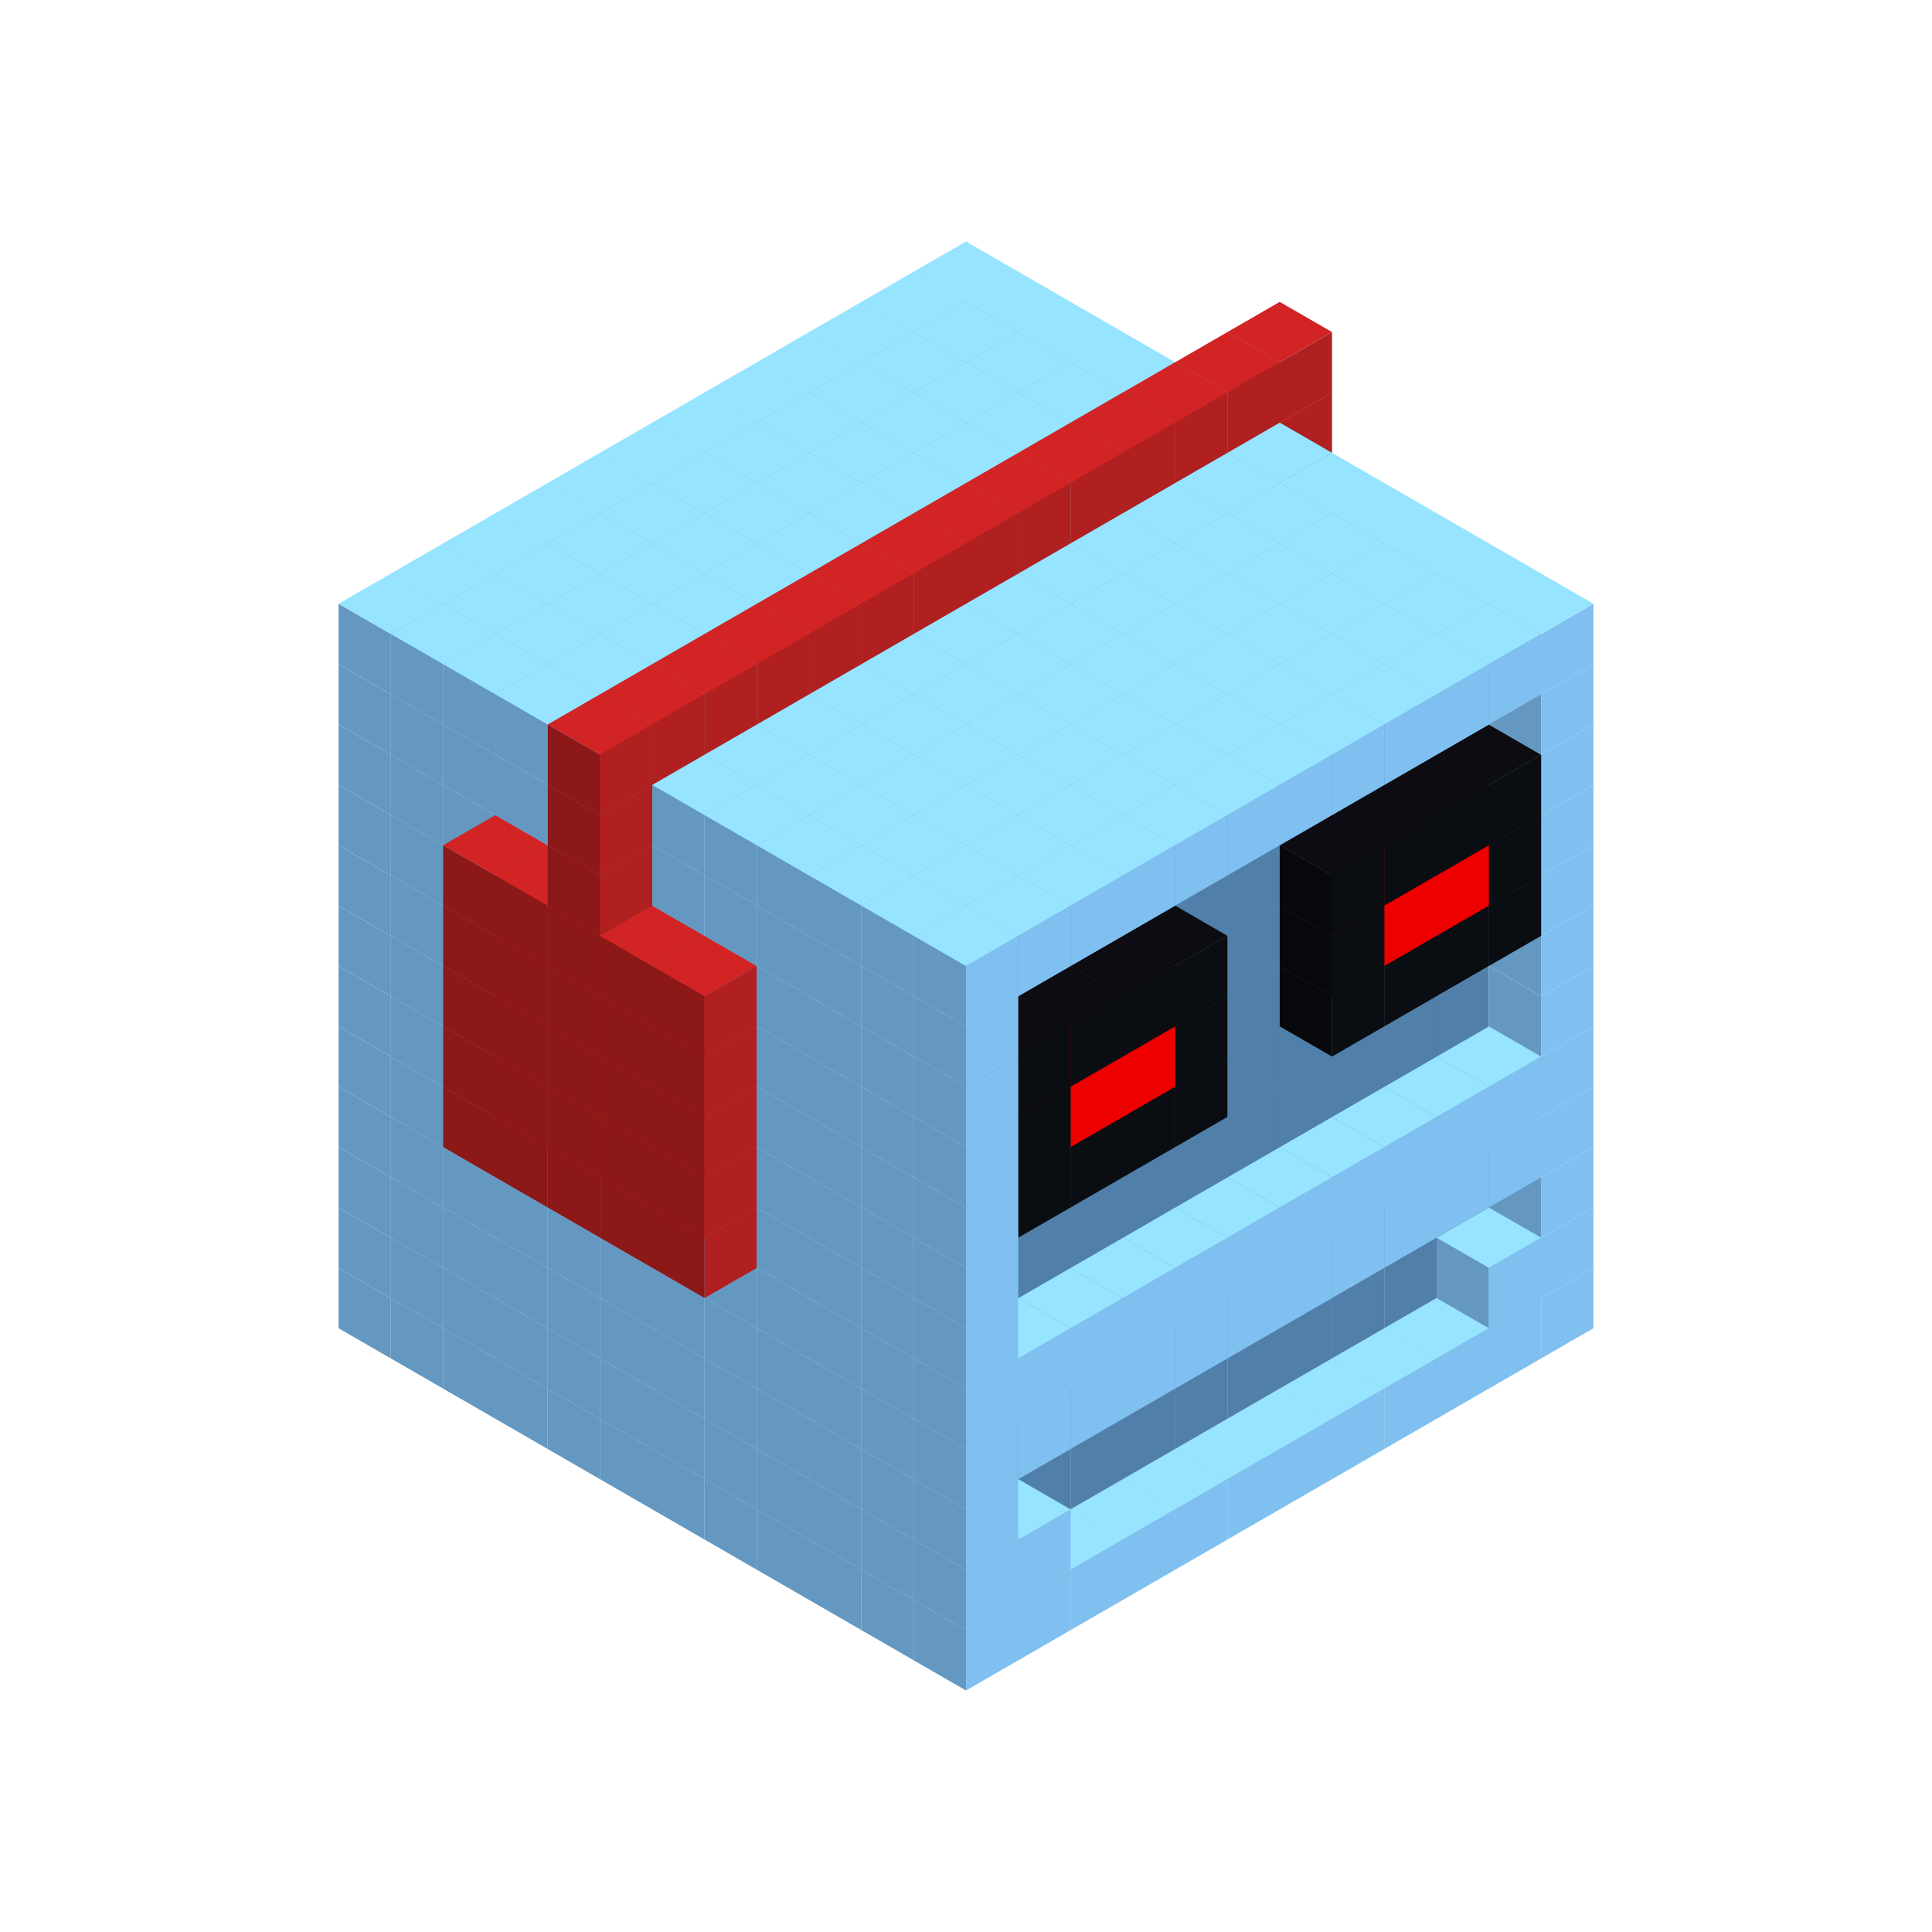 
<svg width='600' height='600' viewBox='4436371 5550000 3200000 3200000' xmlns='http://www.w3.org/2000/svg' xmlns:xlink='http://www.w3.org/1999/xlink'>
<use xlink:href='#v-0x00000009-1' transform='translate(983738,3600000)'/>
<use xlink:href='#v-0x00000009-1' transform='translate(1070341,3650000)'/>
<use xlink:href='#v-0x00000009-1' transform='translate(1156944,3700000)'/>
<use xlink:href='#v-0x00000009-1' transform='translate(1243547,3750000)'/>
<use xlink:href='#v-0x00000009-1' transform='translate(1330150,3800000)'/>
<use xlink:href='#v-0x00000009-1' transform='translate(1416753,3850000)'/>
<use xlink:href='#v-0x00000009-1' transform='translate(1503356,3900000)'/>
<use xlink:href='#v-0x00000009-1' transform='translate(1589959,3950000)'/>
<use xlink:href='#v-0x00000009-1' transform='translate(1676562,4000000)'/>
<use xlink:href='#v-0x00000009-1' transform='translate(1763165,4050000)'/>
<use xlink:href='#v-0x00000009-1' transform='translate(1849768,4100000)'/>
<use xlink:href='#v-0x00000009-1' transform='translate(2889004,3600000)'/>
<use xlink:href='#v-0x00000009-1' transform='translate(2802401,3650000)'/>
<use xlink:href='#v-0x00000009-1' transform='translate(2715798,3700000)'/>
<use xlink:href='#v-0x00000009-1' transform='translate(2629195,3750000)'/>
<use xlink:href='#v-0x00000009-1' transform='translate(2542592,3800000)'/>
<use xlink:href='#v-0x00000009-1' transform='translate(2455989,3850000)'/>
<use xlink:href='#v-0x00000009-1' transform='translate(2369386,3900000)'/>
<use xlink:href='#v-0x00000009-1' transform='translate(2282783,3950000)'/>
<use xlink:href='#v-0x00000009-1' transform='translate(2196180,4000000)'/>
<use xlink:href='#v-0x00000009-1' transform='translate(2109577,4050000)'/>
<use xlink:href='#v-0x00000009-1' transform='translate(2022974,4100000)'/>
<use xlink:href='#v-0x00000009-1' transform='translate(1936371,4150000)'/>
<use xlink:href='#v-0x00000009-1' transform='translate(983738,3500000)'/>
<use xlink:href='#v-0x00000009-1' transform='translate(1070341,3550000)'/>
<use xlink:href='#v-0x00000009-1' transform='translate(1156944,3600000)'/>
<use xlink:href='#v-0x00000009-1' transform='translate(1243547,3650000)'/>
<use xlink:href='#v-0x00000009-1' transform='translate(1330150,3700000)'/>
<use xlink:href='#v-0x00000009-1' transform='translate(1416753,3750000)'/>
<use xlink:href='#v-0x00000009-1' transform='translate(1503356,3800000)'/>
<use xlink:href='#v-0x00000009-1' transform='translate(1589959,3850000)'/>
<use xlink:href='#v-0x00000009-1' transform='translate(1676562,3900000)'/>
<use xlink:href='#v-0x00000009-1' transform='translate(1763165,3950000)'/>
<use xlink:href='#v-0x00000009-2' transform='translate(2715798,3500000)'/>
<use xlink:href='#v-0x00000009-2' transform='translate(2629195,3550000)'/>
<use xlink:href='#v-0x00000009-2' transform='translate(2542592,3600000)'/>
<use xlink:href='#v-0x00000009-2' transform='translate(2455989,3650000)'/>
<use xlink:href='#v-0x00000009-2' transform='translate(2369386,3700000)'/>
<use xlink:href='#v-0x00000009-2' transform='translate(2282783,3750000)'/>
<use xlink:href='#v-0x00000009-2' transform='translate(2196180,3800000)'/>
<use xlink:href='#v-0x00000009-2' transform='translate(2109577,3850000)'/>
<use xlink:href='#v-0x00000009-2' transform='translate(2022974,3900000)'/>
<use xlink:href='#v-0x00000009-2' transform='translate(1936371,3950000)'/>
<use xlink:href='#v-0x00000009-1' transform='translate(1849768,4000000)'/>
<use xlink:href='#v-0x00000009-1' transform='translate(2889004,3500000)'/>
<use xlink:href='#v-0x00000009-1' transform='translate(2802401,3550000)'/>
<use xlink:href='#v-0x00000009-1' transform='translate(2022974,4000000)'/>
<use xlink:href='#v-0x00000009-1' transform='translate(1936371,4050000)'/>
<use xlink:href='#v-0x00000009-1' transform='translate(983738,3400000)'/>
<use xlink:href='#v-0x00000009-1' transform='translate(1070341,3450000)'/>
<use xlink:href='#v-0x00000009-1' transform='translate(1156944,3500000)'/>
<use xlink:href='#v-0x00000009-1' transform='translate(1243547,3550000)'/>
<use xlink:href='#v-0x00000009-1' transform='translate(1330150,3600000)'/>
<use xlink:href='#v-0x00000009-1' transform='translate(1416753,3650000)'/>
<use xlink:href='#v-0x00000009-1' transform='translate(1503356,3700000)'/>
<use xlink:href='#v-0x00000009-1' transform='translate(1589959,3750000)'/>
<use xlink:href='#v-0x00000009-1' transform='translate(1676562,3800000)'/>
<use xlink:href='#v-0x00000009-1' transform='translate(1763165,3850000)'/>
<use xlink:href='#v-0x00000009-2' transform='translate(2715798,3400000)'/>
<use xlink:href='#v-0x00000009-2' transform='translate(2629195,3450000)'/>
<use xlink:href='#v-0x00000009-2' transform='translate(2542592,3500000)'/>
<use xlink:href='#v-0x00000009-2' transform='translate(2455989,3550000)'/>
<use xlink:href='#v-0x00000009-2' transform='translate(2369386,3600000)'/>
<use xlink:href='#v-0x00000009-2' transform='translate(2282783,3650000)'/>
<use xlink:href='#v-0x00000009-2' transform='translate(2196180,3700000)'/>
<use xlink:href='#v-0x00000009-2' transform='translate(2109577,3750000)'/>
<use xlink:href='#v-0x00000009-2' transform='translate(2022974,3800000)'/>
<use xlink:href='#v-0x00000009-2' transform='translate(1936371,3850000)'/>
<use xlink:href='#v-0x00000009-1' transform='translate(1849768,3900000)'/>
<use xlink:href='#v-0x00000009-1' transform='translate(2889004,3400000)'/>
<use xlink:href='#v-0x00000009-1' transform='translate(1936371,3950000)'/>
<use xlink:href='#v-0x00000009-1' transform='translate(983738,3300000)'/>
<use xlink:href='#v-0x00000009-1' transform='translate(1070341,3350000)'/>
<use xlink:href='#v-0x00000009-1' transform='translate(1156944,3400000)'/>
<use xlink:href='#v-0x00000009-1' transform='translate(1243547,3450000)'/>
<use xlink:href='#v-0x00000009-1' transform='translate(1330150,3500000)'/>
<use xlink:href='#v-0x00000009-1' transform='translate(1416753,3550000)'/>
<use xlink:href='#v-0x00000009-1' transform='translate(1503356,3600000)'/>
<use xlink:href='#v-0x00000009-1' transform='translate(1589959,3650000)'/>
<use xlink:href='#v-0x00000009-1' transform='translate(1676562,3700000)'/>
<use xlink:href='#v-0x00000009-1' transform='translate(1763165,3750000)'/>
<use xlink:href='#v-0x00000009-2' transform='translate(2715798,3300000)'/>
<use xlink:href='#v-0x00000009-2' transform='translate(2629195,3350000)'/>
<use xlink:href='#v-0x00000009-2' transform='translate(2542592,3400000)'/>
<use xlink:href='#v-0x00000009-2' transform='translate(2455989,3450000)'/>
<use xlink:href='#v-0x00000009-2' transform='translate(2369386,3500000)'/>
<use xlink:href='#v-0x00000009-2' transform='translate(2282783,3550000)'/>
<use xlink:href='#v-0x00000009-2' transform='translate(2196180,3600000)'/>
<use xlink:href='#v-0x00000009-2' transform='translate(2109577,3650000)'/>
<use xlink:href='#v-0x00000009-2' transform='translate(2022974,3700000)'/>
<use xlink:href='#v-0x00000009-2' transform='translate(1936371,3750000)'/>
<use xlink:href='#v-0x00000009-1' transform='translate(1849768,3800000)'/>
<use xlink:href='#v-0x00000009-1' transform='translate(2889004,3300000)'/>
<use xlink:href='#v-0x00000009-1' transform='translate(2802401,3350000)'/>
<use xlink:href='#v-0x00000009-1' transform='translate(2715798,3400000)'/>
<use xlink:href='#v-0x00000009-1' transform='translate(2629195,3450000)'/>
<use xlink:href='#v-0x00000009-1' transform='translate(2542592,3500000)'/>
<use xlink:href='#v-0x00000009-1' transform='translate(2455989,3550000)'/>
<use xlink:href='#v-0x00000009-1' transform='translate(2369386,3600000)'/>
<use xlink:href='#v-0x00000009-1' transform='translate(2282783,3650000)'/>
<use xlink:href='#v-0x00000009-1' transform='translate(2196180,3700000)'/>
<use xlink:href='#v-0x00000009-1' transform='translate(2109577,3750000)'/>
<use xlink:href='#v-0x00000009-1' transform='translate(2022974,3800000)'/>
<use xlink:href='#v-0x00000009-1' transform='translate(1936371,3850000)'/>
<use xlink:href='#v-0x00000009-1' transform='translate(983738,3200000)'/>
<use xlink:href='#v-0x00000009-1' transform='translate(1070341,3250000)'/>
<use xlink:href='#v-0x00000009-1' transform='translate(1156944,3300000)'/>
<use xlink:href='#v-0x00000009-1' transform='translate(1243547,3350000)'/>
<use xlink:href='#v-0x00000009-1' transform='translate(1330150,3400000)'/>
<use xlink:href='#v-0x00000009-1' transform='translate(1416753,3450000)'/>
<use xlink:href='#v-0x00000009-1' transform='translate(1503356,3500000)'/>
<use xlink:href='#v-0x00000009-1' transform='translate(1589959,3550000)'/>
<use xlink:href='#v-0x00000009-1' transform='translate(1676562,3600000)'/>
<use xlink:href='#v-0x00000009-1' transform='translate(1763165,3650000)'/>
<use xlink:href='#v-0x00000009-2' transform='translate(2715798,3200000)'/>
<use xlink:href='#v-0x00000009-2' transform='translate(2629195,3250000)'/>
<use xlink:href='#v-0x00000009-2' transform='translate(2542592,3300000)'/>
<use xlink:href='#v-0x00000009-2' transform='translate(2455989,3350000)'/>
<use xlink:href='#v-0x00000009-2' transform='translate(2369386,3400000)'/>
<use xlink:href='#v-0x00000009-2' transform='translate(2282783,3450000)'/>
<use xlink:href='#v-0x00000009-2' transform='translate(2196180,3500000)'/>
<use xlink:href='#v-0x00000009-2' transform='translate(2109577,3550000)'/>
<use xlink:href='#v-0x00000009-2' transform='translate(2022974,3600000)'/>
<use xlink:href='#v-0x00000009-2' transform='translate(1936371,3650000)'/>
<use xlink:href='#v-0x00000009-1' transform='translate(1849768,3700000)'/>
<use xlink:href='#v-0x00000009-1' transform='translate(2889004,3200000)'/>
<use xlink:href='#v-0x00000009-1' transform='translate(2802401,3250000)'/>
<use xlink:href='#v-0x00000009-1' transform='translate(2715798,3300000)'/>
<use xlink:href='#v-0x00000009-1' transform='translate(2629195,3350000)'/>
<use xlink:href='#v-0x00000009-1' transform='translate(2542592,3400000)'/>
<use xlink:href='#v-0x00000009-1' transform='translate(2455989,3450000)'/>
<use xlink:href='#v-0x00000009-1' transform='translate(2369386,3500000)'/>
<use xlink:href='#v-0x00000009-1' transform='translate(2282783,3550000)'/>
<use xlink:href='#v-0x00000009-1' transform='translate(2196180,3600000)'/>
<use xlink:href='#v-0x00000009-1' transform='translate(2109577,3650000)'/>
<use xlink:href='#v-0x00000009-1' transform='translate(2022974,3700000)'/>
<use xlink:href='#v-0x00000009-1' transform='translate(1936371,3750000)'/>
<use xlink:href='#v-0x00000009-1' transform='translate(983738,3100000)'/>
<use xlink:href='#v-0x00000009-1' transform='translate(1070341,3150000)'/>
<use xlink:href='#v-0x00000009-1' transform='translate(1156944,3200000)'/>
<use xlink:href='#v-0x00000009-6' transform='translate(2282783,2650000)'/>
<use xlink:href='#v-0x00000009-1' transform='translate(1243547,3250000)'/>
<use xlink:href='#v-0x00000009-6' transform='translate(1156944,3300000)'/>
<use xlink:href='#v-0x00000009-6' transform='translate(2369386,2700000)'/>
<use xlink:href='#v-0x00000009-1' transform='translate(1330150,3300000)'/>
<use xlink:href='#v-0x00000009-6' transform='translate(1243547,3350000)'/>
<use xlink:href='#v-0x00000009-6' transform='translate(2455989,2750000)'/>
<use xlink:href='#v-0x00000009-1' transform='translate(1416753,3350000)'/>
<use xlink:href='#v-0x00000009-6' transform='translate(1330150,3400000)'/>
<use xlink:href='#v-0x00000009-6' transform='translate(2542592,2800000)'/>
<use xlink:href='#v-0x00000009-1' transform='translate(1503356,3400000)'/>
<use xlink:href='#v-0x00000009-6' transform='translate(1416753,3450000)'/>
<use xlink:href='#v-0x00000009-6' transform='translate(2629195,2850000)'/>
<use xlink:href='#v-0x00000009-1' transform='translate(1589959,3450000)'/>
<use xlink:href='#v-0x00000009-6' transform='translate(1503356,3500000)'/>
<use xlink:href='#v-0x00000009-1' transform='translate(1676562,3500000)'/>
<use xlink:href='#v-0x00000009-1' transform='translate(1763165,3550000)'/>
<use xlink:href='#v-0x00000009-2' transform='translate(2715798,3100000)'/>
<use xlink:href='#v-0x00000009-2' transform='translate(2629195,3150000)'/>
<use xlink:href='#v-0x00000009-2' transform='translate(2542592,3200000)'/>
<use xlink:href='#v-0x00000009-2' transform='translate(2455989,3250000)'/>
<use xlink:href='#v-0x00000009-2' transform='translate(2369386,3300000)'/>
<use xlink:href='#v-0x00000009-2' transform='translate(2282783,3350000)'/>
<use xlink:href='#v-0x00000009-2' transform='translate(2196180,3400000)'/>
<use xlink:href='#v-0x00000009-2' transform='translate(2109577,3450000)'/>
<use xlink:href='#v-0x00000009-2' transform='translate(2022974,3500000)'/>
<use xlink:href='#v-0x00000009-2' transform='translate(1936371,3550000)'/>
<use xlink:href='#v-0x00000009-1' transform='translate(1849768,3600000)'/>
<use xlink:href='#v-0x00000009-1' transform='translate(2889004,3100000)'/>
<use xlink:href='#v-0x00000009-1' transform='translate(1936371,3650000)'/>
<use xlink:href='#v-0x00000009-1' transform='translate(983738,3000000)'/>
<use xlink:href='#v-0x00000009-1' transform='translate(1070341,3050000)'/>
<use xlink:href='#v-0x00000009-1' transform='translate(1156944,3100000)'/>
<use xlink:href='#v-0x00000009-6' transform='translate(2282783,2550000)'/>
<use xlink:href='#v-0x00000009-1' transform='translate(1243547,3150000)'/>
<use xlink:href='#v-0x00000009-6' transform='translate(1156944,3200000)'/>
<use xlink:href='#v-0x00000009-6' transform='translate(2369386,2600000)'/>
<use xlink:href='#v-0x00000009-1' transform='translate(1330150,3200000)'/>
<use xlink:href='#v-0x00000009-6' transform='translate(1243547,3250000)'/>
<use xlink:href='#v-0x00000009-6' transform='translate(2455989,2650000)'/>
<use xlink:href='#v-0x00000009-1' transform='translate(1416753,3250000)'/>
<use xlink:href='#v-0x00000009-6' transform='translate(1330150,3300000)'/>
<use xlink:href='#v-0x00000009-6' transform='translate(2542592,2700000)'/>
<use xlink:href='#v-0x00000009-1' transform='translate(1503356,3300000)'/>
<use xlink:href='#v-0x00000009-6' transform='translate(1416753,3350000)'/>
<use xlink:href='#v-0x00000009-6' transform='translate(2629195,2750000)'/>
<use xlink:href='#v-0x00000009-1' transform='translate(1589959,3350000)'/>
<use xlink:href='#v-0x00000009-6' transform='translate(1503356,3400000)'/>
<use xlink:href='#v-0x00000009-1' transform='translate(1676562,3400000)'/>
<use xlink:href='#v-0x00000009-1' transform='translate(1763165,3450000)'/>
<use xlink:href='#v-0x00000009-2' transform='translate(2715798,3000000)'/>
<use xlink:href='#v-0x00000009-2' transform='translate(2629195,3050000)'/>
<use xlink:href='#v-0x00000009-2' transform='translate(2542592,3100000)'/>
<use xlink:href='#v-0x00000009-2' transform='translate(2455989,3150000)'/>
<use xlink:href='#v-0x00000009-2' transform='translate(2369386,3200000)'/>
<use xlink:href='#v-0x00000009-2' transform='translate(2282783,3250000)'/>
<use xlink:href='#v-0x00000009-2' transform='translate(2196180,3300000)'/>
<use xlink:href='#v-0x00000009-2' transform='translate(2109577,3350000)'/>
<use xlink:href='#v-0x00000009-2' transform='translate(2022974,3400000)'/>
<use xlink:href='#v-0x00000009-2' transform='translate(1936371,3450000)'/>
<use xlink:href='#v-0x00000009-1' transform='translate(1849768,3500000)'/>
<use xlink:href='#v-0x00000009-1' transform='translate(2889004,3000000)'/>
<use xlink:href='#v-0x00000009-1' transform='translate(1936371,3550000)'/>
<use xlink:href='#v-0x00000009-1' transform='translate(983738,2900000)'/>
<use xlink:href='#v-0x00000009-1' transform='translate(1070341,2950000)'/>
<use xlink:href='#v-0x00000009-1' transform='translate(1156944,3000000)'/>
<use xlink:href='#v-0x00000009-6' transform='translate(2282783,2450000)'/>
<use xlink:href='#v-0x00000009-1' transform='translate(1243547,3050000)'/>
<use xlink:href='#v-0x00000009-6' transform='translate(1156944,3100000)'/>
<use xlink:href='#v-0x00000009-6' transform='translate(2369386,2500000)'/>
<use xlink:href='#v-0x00000009-1' transform='translate(1330150,3100000)'/>
<use xlink:href='#v-0x00000009-6' transform='translate(1243547,3150000)'/>
<use xlink:href='#v-0x00000009-6' transform='translate(2455989,2550000)'/>
<use xlink:href='#v-0x00000009-1' transform='translate(1416753,3150000)'/>
<use xlink:href='#v-0x00000009-6' transform='translate(1330150,3200000)'/>
<use xlink:href='#v-0x00000009-6' transform='translate(2542592,2600000)'/>
<use xlink:href='#v-0x00000009-1' transform='translate(1503356,3200000)'/>
<use xlink:href='#v-0x00000009-6' transform='translate(1416753,3250000)'/>
<use xlink:href='#v-0x00000009-6' transform='translate(2629195,2650000)'/>
<use xlink:href='#v-0x00000009-1' transform='translate(1589959,3250000)'/>
<use xlink:href='#v-0x00000009-6' transform='translate(1503356,3300000)'/>
<use xlink:href='#v-0x00000009-1' transform='translate(1676562,3300000)'/>
<use xlink:href='#v-0x00000009-1' transform='translate(1763165,3350000)'/>
<use xlink:href='#v-0x00000009-2' transform='translate(2715798,2900000)'/>
<use xlink:href='#v-0x00000009-2' transform='translate(2629195,2950000)'/>
<use xlink:href='#v-0x00000009-2' transform='translate(2542592,3000000)'/>
<use xlink:href='#v-0x00000009-2' transform='translate(2455989,3050000)'/>
<use xlink:href='#v-0x00000009-2' transform='translate(2369386,3100000)'/>
<use xlink:href='#v-0x00000009-2' transform='translate(2282783,3150000)'/>
<use xlink:href='#v-0x00000009-2' transform='translate(2196180,3200000)'/>
<use xlink:href='#v-0x00000009-2' transform='translate(2109577,3250000)'/>
<use xlink:href='#v-0x00000009-2' transform='translate(2022974,3300000)'/>
<use xlink:href='#v-0x00000009-2' transform='translate(1936371,3350000)'/>
<use xlink:href='#v-0x00000009-1' transform='translate(1849768,3400000)'/>
<use xlink:href='#v-0x00000009-1' transform='translate(2889004,2900000)'/>
<use xlink:href='#v-0x00000009-4' transform='translate(2802401,2950000)'/>
<use xlink:href='#v-0x00000009-4' transform='translate(2715798,3000000)'/>
<use xlink:href='#v-0x00000009-4' transform='translate(2629195,3050000)'/>
<use xlink:href='#v-0x00000009-4' transform='translate(2542592,3100000)'/>
<use xlink:href='#v-0x00000009-4' transform='translate(2282783,3250000)'/>
<use xlink:href='#v-0x00000009-4' transform='translate(2196180,3300000)'/>
<use xlink:href='#v-0x00000009-4' transform='translate(2109577,3350000)'/>
<use xlink:href='#v-0x00000009-4' transform='translate(2022974,3400000)'/>
<use xlink:href='#v-0x00000009-1' transform='translate(1936371,3450000)'/>
<use xlink:href='#v-0x00000009-1' transform='translate(983738,2800000)'/>
<use xlink:href='#v-0x00000009-1' transform='translate(1070341,2850000)'/>
<use xlink:href='#v-0x00000009-1' transform='translate(1156944,2900000)'/>
<use xlink:href='#v-0x00000009-6' transform='translate(2282783,2350000)'/>
<use xlink:href='#v-0x00000009-1' transform='translate(1243547,2950000)'/>
<use xlink:href='#v-0x00000009-6' transform='translate(1156944,3000000)'/>
<use xlink:href='#v-0x00000009-6' transform='translate(2369386,2400000)'/>
<use xlink:href='#v-0x00000009-1' transform='translate(1330150,3000000)'/>
<use xlink:href='#v-0x00000009-6' transform='translate(1243547,3050000)'/>
<use xlink:href='#v-0x00000009-6' transform='translate(2455989,2450000)'/>
<use xlink:href='#v-0x00000009-1' transform='translate(1416753,3050000)'/>
<use xlink:href='#v-0x00000009-6' transform='translate(1330150,3100000)'/>
<use xlink:href='#v-0x00000009-6' transform='translate(2542592,2500000)'/>
<use xlink:href='#v-0x00000009-1' transform='translate(1503356,3100000)'/>
<use xlink:href='#v-0x00000009-6' transform='translate(1416753,3150000)'/>
<use xlink:href='#v-0x00000009-6' transform='translate(2629195,2550000)'/>
<use xlink:href='#v-0x00000009-1' transform='translate(1589959,3150000)'/>
<use xlink:href='#v-0x00000009-6' transform='translate(1503356,3200000)'/>
<use xlink:href='#v-0x00000009-1' transform='translate(1676562,3200000)'/>
<use xlink:href='#v-0x00000009-1' transform='translate(1763165,3250000)'/>
<use xlink:href='#v-0x00000009-2' transform='translate(2715798,2800000)'/>
<use xlink:href='#v-0x00000009-2' transform='translate(2629195,2850000)'/>
<use xlink:href='#v-0x00000009-2' transform='translate(2542592,2900000)'/>
<use xlink:href='#v-0x00000009-2' transform='translate(2455989,2950000)'/>
<use xlink:href='#v-0x00000009-2' transform='translate(2369386,3000000)'/>
<use xlink:href='#v-0x00000009-2' transform='translate(2282783,3050000)'/>
<use xlink:href='#v-0x00000009-2' transform='translate(2196180,3100000)'/>
<use xlink:href='#v-0x00000009-2' transform='translate(2109577,3150000)'/>
<use xlink:href='#v-0x00000009-2' transform='translate(2022974,3200000)'/>
<use xlink:href='#v-0x00000009-2' transform='translate(1936371,3250000)'/>
<use xlink:href='#v-0x00000009-1' transform='translate(1849768,3300000)'/>
<use xlink:href='#v-0x00000009-1' transform='translate(2889004,2800000)'/>
<use xlink:href='#v-0x00000009-4' transform='translate(2802401,2850000)'/>
<use xlink:href='#v-0x00000009-5' transform='translate(2715798,2900000)'/>
<use xlink:href='#v-0x00000009-5' transform='translate(2629195,2950000)'/>
<use xlink:href='#v-0x00000009-4' transform='translate(2542592,3000000)'/>
<use xlink:href='#v-0x00000009-4' transform='translate(2282783,3150000)'/>
<use xlink:href='#v-0x00000009-5' transform='translate(2196180,3200000)'/>
<use xlink:href='#v-0x00000009-5' transform='translate(2109577,3250000)'/>
<use xlink:href='#v-0x00000009-4' transform='translate(2022974,3300000)'/>
<use xlink:href='#v-0x00000009-1' transform='translate(1936371,3350000)'/>
<use xlink:href='#v-0x00000009-1' transform='translate(983738,2700000)'/>
<use xlink:href='#v-0x00000009-1' transform='translate(1070341,2750000)'/>
<use xlink:href='#v-0x00000009-1' transform='translate(1156944,2800000)'/>
<use xlink:href='#v-0x00000009-6' transform='translate(2282783,2250000)'/>
<use xlink:href='#v-0x00000009-1' transform='translate(1243547,2850000)'/>
<use xlink:href='#v-0x00000009-6' transform='translate(1156944,2900000)'/>
<use xlink:href='#v-0x00000009-6' transform='translate(2369386,2300000)'/>
<use xlink:href='#v-0x00000009-1' transform='translate(1330150,2900000)'/>
<use xlink:href='#v-0x00000009-6' transform='translate(1243547,2950000)'/>
<use xlink:href='#v-0x00000009-6' transform='translate(2455989,2350000)'/>
<use xlink:href='#v-0x00000009-1' transform='translate(1416753,2950000)'/>
<use xlink:href='#v-0x00000009-6' transform='translate(1330150,3000000)'/>
<use xlink:href='#v-0x00000009-6' transform='translate(2542592,2400000)'/>
<use xlink:href='#v-0x00000009-1' transform='translate(1503356,3000000)'/>
<use xlink:href='#v-0x00000009-6' transform='translate(1416753,3050000)'/>
<use xlink:href='#v-0x00000009-6' transform='translate(2629195,2450000)'/>
<use xlink:href='#v-0x00000009-1' transform='translate(1589959,3050000)'/>
<use xlink:href='#v-0x00000009-6' transform='translate(1503356,3100000)'/>
<use xlink:href='#v-0x00000009-1' transform='translate(1676562,3100000)'/>
<use xlink:href='#v-0x00000009-1' transform='translate(1763165,3150000)'/>
<use xlink:href='#v-0x00000009-2' transform='translate(2715798,2700000)'/>
<use xlink:href='#v-0x00000009-2' transform='translate(2629195,2750000)'/>
<use xlink:href='#v-0x00000009-2' transform='translate(2542592,2800000)'/>
<use xlink:href='#v-0x00000009-2' transform='translate(2455989,2850000)'/>
<use xlink:href='#v-0x00000009-2' transform='translate(2369386,2900000)'/>
<use xlink:href='#v-0x00000009-2' transform='translate(2282783,2950000)'/>
<use xlink:href='#v-0x00000009-2' transform='translate(2196180,3000000)'/>
<use xlink:href='#v-0x00000009-2' transform='translate(2109577,3050000)'/>
<use xlink:href='#v-0x00000009-2' transform='translate(2022974,3100000)'/>
<use xlink:href='#v-0x00000009-2' transform='translate(1936371,3150000)'/>
<use xlink:href='#v-0x00000009-1' transform='translate(1849768,3200000)'/>
<use xlink:href='#v-0x00000009-1' transform='translate(2889004,2700000)'/>
<use xlink:href='#v-0x00000009-4' transform='translate(2802401,2750000)'/>
<use xlink:href='#v-0x00000009-4' transform='translate(2715798,2800000)'/>
<use xlink:href='#v-0x00000009-4' transform='translate(2629195,2850000)'/>
<use xlink:href='#v-0x00000009-4' transform='translate(2542592,2900000)'/>
<use xlink:href='#v-0x00000009-4' transform='translate(2282783,3050000)'/>
<use xlink:href='#v-0x00000009-4' transform='translate(2196180,3100000)'/>
<use xlink:href='#v-0x00000009-4' transform='translate(2109577,3150000)'/>
<use xlink:href='#v-0x00000009-4' transform='translate(2022974,3200000)'/>
<use xlink:href='#v-0x00000009-1' transform='translate(1936371,3250000)'/>
<use xlink:href='#v-0x00000009-1' transform='translate(983738,2600000)'/>
<use xlink:href='#v-0x00000009-1' transform='translate(1070341,2650000)'/>
<use xlink:href='#v-0x00000009-1' transform='translate(1156944,2700000)'/>
<use xlink:href='#v-0x00000009-1' transform='translate(1243547,2750000)'/>
<use xlink:href='#v-0x00000009-1' transform='translate(1330150,2800000)'/>
<use xlink:href='#v-0x00000009-6' transform='translate(2455989,2250000)'/>
<use xlink:href='#v-0x00000009-1' transform='translate(1416753,2850000)'/>
<use xlink:href='#v-0x00000009-6' transform='translate(1330150,2900000)'/>
<use xlink:href='#v-0x00000009-1' transform='translate(1503356,2900000)'/>
<use xlink:href='#v-0x00000009-1' transform='translate(1589959,2950000)'/>
<use xlink:href='#v-0x00000009-1' transform='translate(1676562,3000000)'/>
<use xlink:href='#v-0x00000009-1' transform='translate(1763165,3050000)'/>
<use xlink:href='#v-0x00000009-2' transform='translate(2715798,2600000)'/>
<use xlink:href='#v-0x00000009-2' transform='translate(2629195,2650000)'/>
<use xlink:href='#v-0x00000009-2' transform='translate(2542592,2700000)'/>
<use xlink:href='#v-0x00000009-2' transform='translate(2455989,2750000)'/>
<use xlink:href='#v-0x00000009-2' transform='translate(2369386,2800000)'/>
<use xlink:href='#v-0x00000009-2' transform='translate(2282783,2850000)'/>
<use xlink:href='#v-0x00000009-2' transform='translate(2196180,2900000)'/>
<use xlink:href='#v-0x00000009-2' transform='translate(2109577,2950000)'/>
<use xlink:href='#v-0x00000009-2' transform='translate(2022974,3000000)'/>
<use xlink:href='#v-0x00000009-2' transform='translate(1936371,3050000)'/>
<use xlink:href='#v-0x00000009-1' transform='translate(1849768,3100000)'/>
<use xlink:href='#v-0x00000009-1' transform='translate(2889004,2600000)'/>
<use xlink:href='#v-0x00000009-1' transform='translate(1936371,3150000)'/>
<use xlink:href='#v-0x00000009-1' transform='translate(1936371,1950000)'/>
<use xlink:href='#v-0x00000009-1' transform='translate(1849768,2000000)'/>
<use xlink:href='#v-0x00000009-1' transform='translate(1763165,2050000)'/>
<use xlink:href='#v-0x00000009-1' transform='translate(1676562,2100000)'/>
<use xlink:href='#v-0x00000009-1' transform='translate(1589959,2150000)'/>
<use xlink:href='#v-0x00000009-1' transform='translate(1503356,2200000)'/>
<use xlink:href='#v-0x00000009-1' transform='translate(1416753,2250000)'/>
<use xlink:href='#v-0x00000009-1' transform='translate(1330150,2300000)'/>
<use xlink:href='#v-0x00000009-1' transform='translate(1243547,2350000)'/>
<use xlink:href='#v-0x00000009-1' transform='translate(1156944,2400000)'/>
<use xlink:href='#v-0x00000009-1' transform='translate(1070341,2450000)'/>
<use xlink:href='#v-0x00000009-1' transform='translate(983738,2500000)'/>
<use xlink:href='#v-0x00000009-1' transform='translate(2022974,2000000)'/>
<use xlink:href='#v-0x00000009-1' transform='translate(1936371,2050000)'/>
<use xlink:href='#v-0x00000009-1' transform='translate(1849768,2100000)'/>
<use xlink:href='#v-0x00000009-1' transform='translate(1763165,2150000)'/>
<use xlink:href='#v-0x00000009-1' transform='translate(1676562,2200000)'/>
<use xlink:href='#v-0x00000009-1' transform='translate(1589959,2250000)'/>
<use xlink:href='#v-0x00000009-1' transform='translate(1503356,2300000)'/>
<use xlink:href='#v-0x00000009-1' transform='translate(1416753,2350000)'/>
<use xlink:href='#v-0x00000009-1' transform='translate(1330150,2400000)'/>
<use xlink:href='#v-0x00000009-1' transform='translate(1243547,2450000)'/>
<use xlink:href='#v-0x00000009-1' transform='translate(1156944,2500000)'/>
<use xlink:href='#v-0x00000009-1' transform='translate(1070341,2550000)'/>
<use xlink:href='#v-0x00000009-1' transform='translate(2109577,2050000)'/>
<use xlink:href='#v-0x00000009-1' transform='translate(2022974,2100000)'/>
<use xlink:href='#v-0x00000009-1' transform='translate(1936371,2150000)'/>
<use xlink:href='#v-0x00000009-1' transform='translate(1849768,2200000)'/>
<use xlink:href='#v-0x00000009-1' transform='translate(1763165,2250000)'/>
<use xlink:href='#v-0x00000009-1' transform='translate(1676562,2300000)'/>
<use xlink:href='#v-0x00000009-1' transform='translate(1589959,2350000)'/>
<use xlink:href='#v-0x00000009-1' transform='translate(1503356,2400000)'/>
<use xlink:href='#v-0x00000009-1' transform='translate(1416753,2450000)'/>
<use xlink:href='#v-0x00000009-1' transform='translate(1330150,2500000)'/>
<use xlink:href='#v-0x00000009-1' transform='translate(1243547,2550000)'/>
<use xlink:href='#v-0x00000009-1' transform='translate(1156944,2600000)'/>
<use xlink:href='#v-0x00000009-1' transform='translate(2196180,2100000)'/>
<use xlink:href='#v-0x00000009-1' transform='translate(2109577,2150000)'/>
<use xlink:href='#v-0x00000009-1' transform='translate(2022974,2200000)'/>
<use xlink:href='#v-0x00000009-1' transform='translate(1936371,2250000)'/>
<use xlink:href='#v-0x00000009-1' transform='translate(1849768,2300000)'/>
<use xlink:href='#v-0x00000009-1' transform='translate(1763165,2350000)'/>
<use xlink:href='#v-0x00000009-1' transform='translate(1676562,2400000)'/>
<use xlink:href='#v-0x00000009-1' transform='translate(1589959,2450000)'/>
<use xlink:href='#v-0x00000009-1' transform='translate(1503356,2500000)'/>
<use xlink:href='#v-0x00000009-1' transform='translate(1416753,2550000)'/>
<use xlink:href='#v-0x00000009-1' transform='translate(1330150,2600000)'/>
<use xlink:href='#v-0x00000009-1' transform='translate(1243547,2650000)'/>
<use xlink:href='#v-0x00000009-1' transform='translate(2282783,2150000)'/>
<use xlink:href='#v-0x00000009-1' transform='translate(2196180,2200000)'/>
<use xlink:href='#v-0x00000009-1' transform='translate(2109577,2250000)'/>
<use xlink:href='#v-0x00000009-1' transform='translate(2022974,2300000)'/>
<use xlink:href='#v-0x00000009-1' transform='translate(1936371,2350000)'/>
<use xlink:href='#v-0x00000009-1' transform='translate(1849768,2400000)'/>
<use xlink:href='#v-0x00000009-1' transform='translate(1763165,2450000)'/>
<use xlink:href='#v-0x00000009-1' transform='translate(1676562,2500000)'/>
<use xlink:href='#v-0x00000009-1' transform='translate(1589959,2550000)'/>
<use xlink:href='#v-0x00000009-1' transform='translate(1503356,2600000)'/>
<use xlink:href='#v-0x00000009-1' transform='translate(1416753,2650000)'/>
<use xlink:href='#v-0x00000009-1' transform='translate(1330150,2700000)'/>
<use xlink:href='#v-0x00000009-6' transform='translate(2455989,2150000)'/>
<use xlink:href='#v-0x00000009-1' transform='translate(2369386,2200000)'/>
<use xlink:href='#v-0x00000009-1' transform='translate(2282783,2250000)'/>
<use xlink:href='#v-0x00000009-1' transform='translate(2196180,2300000)'/>
<use xlink:href='#v-0x00000009-1' transform='translate(2109577,2350000)'/>
<use xlink:href='#v-0x00000009-1' transform='translate(2022974,2400000)'/>
<use xlink:href='#v-0x00000009-1' transform='translate(1936371,2450000)'/>
<use xlink:href='#v-0x00000009-1' transform='translate(1849768,2500000)'/>
<use xlink:href='#v-0x00000009-1' transform='translate(1763165,2550000)'/>
<use xlink:href='#v-0x00000009-1' transform='translate(1676562,2600000)'/>
<use xlink:href='#v-0x00000009-1' transform='translate(1589959,2650000)'/>
<use xlink:href='#v-0x00000009-1' transform='translate(1503356,2700000)'/>
<use xlink:href='#v-0x00000009-1' transform='translate(1416753,2750000)'/>
<use xlink:href='#v-0x00000009-6' transform='translate(1330150,2800000)'/>
<use xlink:href='#v-0x00000009-1' transform='translate(2455989,2250000)'/>
<use xlink:href='#v-0x00000009-1' transform='translate(2369386,2300000)'/>
<use xlink:href='#v-0x00000009-1' transform='translate(2282783,2350000)'/>
<use xlink:href='#v-0x00000009-1' transform='translate(2196180,2400000)'/>
<use xlink:href='#v-0x00000009-1' transform='translate(2109577,2450000)'/>
<use xlink:href='#v-0x00000009-1' transform='translate(2022974,2500000)'/>
<use xlink:href='#v-0x00000009-1' transform='translate(1936371,2550000)'/>
<use xlink:href='#v-0x00000009-1' transform='translate(1849768,2600000)'/>
<use xlink:href='#v-0x00000009-1' transform='translate(1763165,2650000)'/>
<use xlink:href='#v-0x00000009-1' transform='translate(1676562,2700000)'/>
<use xlink:href='#v-0x00000009-1' transform='translate(1589959,2750000)'/>
<use xlink:href='#v-0x00000009-1' transform='translate(1503356,2800000)'/>
<use xlink:href='#v-0x00000009-1' transform='translate(2542592,2300000)'/>
<use xlink:href='#v-0x00000009-1' transform='translate(2455989,2350000)'/>
<use xlink:href='#v-0x00000009-1' transform='translate(2369386,2400000)'/>
<use xlink:href='#v-0x00000009-1' transform='translate(2282783,2450000)'/>
<use xlink:href='#v-0x00000009-1' transform='translate(2196180,2500000)'/>
<use xlink:href='#v-0x00000009-1' transform='translate(2109577,2550000)'/>
<use xlink:href='#v-0x00000009-1' transform='translate(2022974,2600000)'/>
<use xlink:href='#v-0x00000009-1' transform='translate(1936371,2650000)'/>
<use xlink:href='#v-0x00000009-1' transform='translate(1849768,2700000)'/>
<use xlink:href='#v-0x00000009-1' transform='translate(1763165,2750000)'/>
<use xlink:href='#v-0x00000009-1' transform='translate(1676562,2800000)'/>
<use xlink:href='#v-0x00000009-1' transform='translate(1589959,2850000)'/>
<use xlink:href='#v-0x00000009-1' transform='translate(2629195,2350000)'/>
<use xlink:href='#v-0x00000009-1' transform='translate(2542592,2400000)'/>
<use xlink:href='#v-0x00000009-1' transform='translate(2455989,2450000)'/>
<use xlink:href='#v-0x00000009-1' transform='translate(2369386,2500000)'/>
<use xlink:href='#v-0x00000009-1' transform='translate(2282783,2550000)'/>
<use xlink:href='#v-0x00000009-1' transform='translate(2196180,2600000)'/>
<use xlink:href='#v-0x00000009-1' transform='translate(2109577,2650000)'/>
<use xlink:href='#v-0x00000009-1' transform='translate(2022974,2700000)'/>
<use xlink:href='#v-0x00000009-1' transform='translate(1936371,2750000)'/>
<use xlink:href='#v-0x00000009-1' transform='translate(1849768,2800000)'/>
<use xlink:href='#v-0x00000009-1' transform='translate(1763165,2850000)'/>
<use xlink:href='#v-0x00000009-1' transform='translate(1676562,2900000)'/>
<use xlink:href='#v-0x00000009-1' transform='translate(2715798,2400000)'/>
<use xlink:href='#v-0x00000009-1' transform='translate(2629195,2450000)'/>
<use xlink:href='#v-0x00000009-1' transform='translate(2542592,2500000)'/>
<use xlink:href='#v-0x00000009-1' transform='translate(2455989,2550000)'/>
<use xlink:href='#v-0x00000009-1' transform='translate(2369386,2600000)'/>
<use xlink:href='#v-0x00000009-1' transform='translate(2282783,2650000)'/>
<use xlink:href='#v-0x00000009-1' transform='translate(2196180,2700000)'/>
<use xlink:href='#v-0x00000009-1' transform='translate(2109577,2750000)'/>
<use xlink:href='#v-0x00000009-1' transform='translate(2022974,2800000)'/>
<use xlink:href='#v-0x00000009-1' transform='translate(1936371,2850000)'/>
<use xlink:href='#v-0x00000009-1' transform='translate(1849768,2900000)'/>
<use xlink:href='#v-0x00000009-1' transform='translate(1763165,2950000)'/>
<use xlink:href='#v-0x00000009-1' transform='translate(2802401,2450000)'/>
<use xlink:href='#v-0x00000009-1' transform='translate(2715798,2500000)'/>
<use xlink:href='#v-0x00000009-1' transform='translate(2629195,2550000)'/>
<use xlink:href='#v-0x00000009-1' transform='translate(2542592,2600000)'/>
<use xlink:href='#v-0x00000009-1' transform='translate(2455989,2650000)'/>
<use xlink:href='#v-0x00000009-1' transform='translate(2369386,2700000)'/>
<use xlink:href='#v-0x00000009-1' transform='translate(2282783,2750000)'/>
<use xlink:href='#v-0x00000009-1' transform='translate(2196180,2800000)'/>
<use xlink:href='#v-0x00000009-1' transform='translate(2109577,2850000)'/>
<use xlink:href='#v-0x00000009-1' transform='translate(2022974,2900000)'/>
<use xlink:href='#v-0x00000009-1' transform='translate(1936371,2950000)'/>
<use xlink:href='#v-0x00000009-1' transform='translate(1849768,3000000)'/>
<use xlink:href='#v-0x00000009-1' transform='translate(2889004,2500000)'/>
<use xlink:href='#v-0x00000009-1' transform='translate(2802401,2550000)'/>
<use xlink:href='#v-0x00000009-1' transform='translate(2715798,2600000)'/>
<use xlink:href='#v-0x00000009-1' transform='translate(2629195,2650000)'/>
<use xlink:href='#v-0x00000009-1' transform='translate(2542592,2700000)'/>
<use xlink:href='#v-0x00000009-1' transform='translate(2455989,2750000)'/>
<use xlink:href='#v-0x00000009-1' transform='translate(2369386,2800000)'/>
<use xlink:href='#v-0x00000009-1' transform='translate(2282783,2850000)'/>
<use xlink:href='#v-0x00000009-1' transform='translate(2196180,2900000)'/>
<use xlink:href='#v-0x00000009-1' transform='translate(2109577,2950000)'/>
<use xlink:href='#v-0x00000009-1' transform='translate(2022974,3000000)'/>
<use xlink:href='#v-0x00000009-1' transform='translate(1936371,3050000)'/>
<use xlink:href='#v-0x00000009-6' transform='translate(2455989,2050000)'/>
<use xlink:href='#v-0x00000009-6' transform='translate(2369386,2100000)'/>
<use xlink:href='#v-0x00000009-6' transform='translate(2282783,2150000)'/>
<use xlink:href='#v-0x00000009-6' transform='translate(2196180,2200000)'/>
<use xlink:href='#v-0x00000009-6' transform='translate(2109577,2250000)'/>
<use xlink:href='#v-0x00000009-6' transform='translate(2022974,2300000)'/>
<use xlink:href='#v-0x00000009-6' transform='translate(1936371,2350000)'/>
<use xlink:href='#v-0x00000009-6' transform='translate(1849768,2400000)'/>
<use xlink:href='#v-0x00000009-6' transform='translate(1763165,2450000)'/>
<use xlink:href='#v-0x00000009-6' transform='translate(1676562,2500000)'/>
<use xlink:href='#v-0x00000009-6' transform='translate(1589959,2550000)'/>
<use xlink:href='#v-0x00000009-6' transform='translate(1503356,2600000)'/>
<use xlink:href='#v-0x00000009-6' transform='translate(1416753,2650000)'/>
<use xlink:href='#v-0x00000009-6' transform='translate(1330150,2700000)'/>
<defs>
<g id='v-0x00000009-1'>
<polygon points='4100000,4100000 4100000,4200000 4013397,4150000 4013397,4050000' fill='#6498c0'/>
<polygon points='4100000,4100000 4100000,4200000 4186602,4150000 4186602,4050000' fill='#80c0f0'/>
<polygon points='4100000,4100000 4013397,4050000 4100000,4000000 4186602,4050000' fill='#96e4ff'/>
</g>
<g id='v-0x00000009-2'>
<polygon points='4100000,4100000 4100000,4200000 4013397,4150000 4013397,4050000' fill='#406488'/>
<polygon points='4100000,4100000 4100000,4200000 4186602,4150000 4186602,4050000' fill='#5080aa'/>
<polygon points='4100000,4100000 4013397,4050000 4100000,4000000 4186602,4050000' fill='#6096cc'/>
</g>
<g id='v-0x00000009-3'>
<polygon points='4100000,4100000 4100000,4200000 4013397,4150000 4013397,4050000' fill='#202044'/>
<polygon points='4100000,4100000 4100000,4200000 4186602,4150000 4186602,4050000' fill='#282858'/>
<polygon points='4100000,4100000 4013397,4050000 4100000,4000000 4186602,4050000' fill='#303066'/>
</g>
<g id='v-0x00000009-4'>
<polygon points='4100000,4100000 4100000,4200000 4013397,4150000 4013397,4050000' fill='#08080c'/>
<polygon points='4100000,4100000 4100000,4200000 4186602,4150000 4186602,4050000' fill='#0a0d11'/>
<polygon points='4100000,4100000 4013397,4050000 4100000,4000000 4186602,4050000' fill='#0c0c12'/>
</g>
<g id='v-0x00000009-5'>
<polygon points='4100000,4100000 4100000,4200000 4013397,4150000 4013397,4050000' fill='#bc0000'/>
<polygon points='4100000,4100000 4100000,4200000 4186602,4150000 4186602,4050000' fill='#ee0000'/>
<polygon points='4100000,4100000 4013397,4050000 4100000,4000000 4186602,4050000' fill='#ff0000'/>
</g>
<g id='v-0x00000009-6'>
<polygon points='4100000,4100000 4100000,4200000 4013397,4150000 4013397,4050000' fill='#8c1818'/>
<polygon points='4100000,4100000 4100000,4200000 4186602,4150000 4186602,4050000' fill='#b02020'/>
<polygon points='4100000,4100000 4013397,4050000 4100000,4000000 4186602,4050000' fill='#d22424'/>
</g>
</defs>
</svg>
